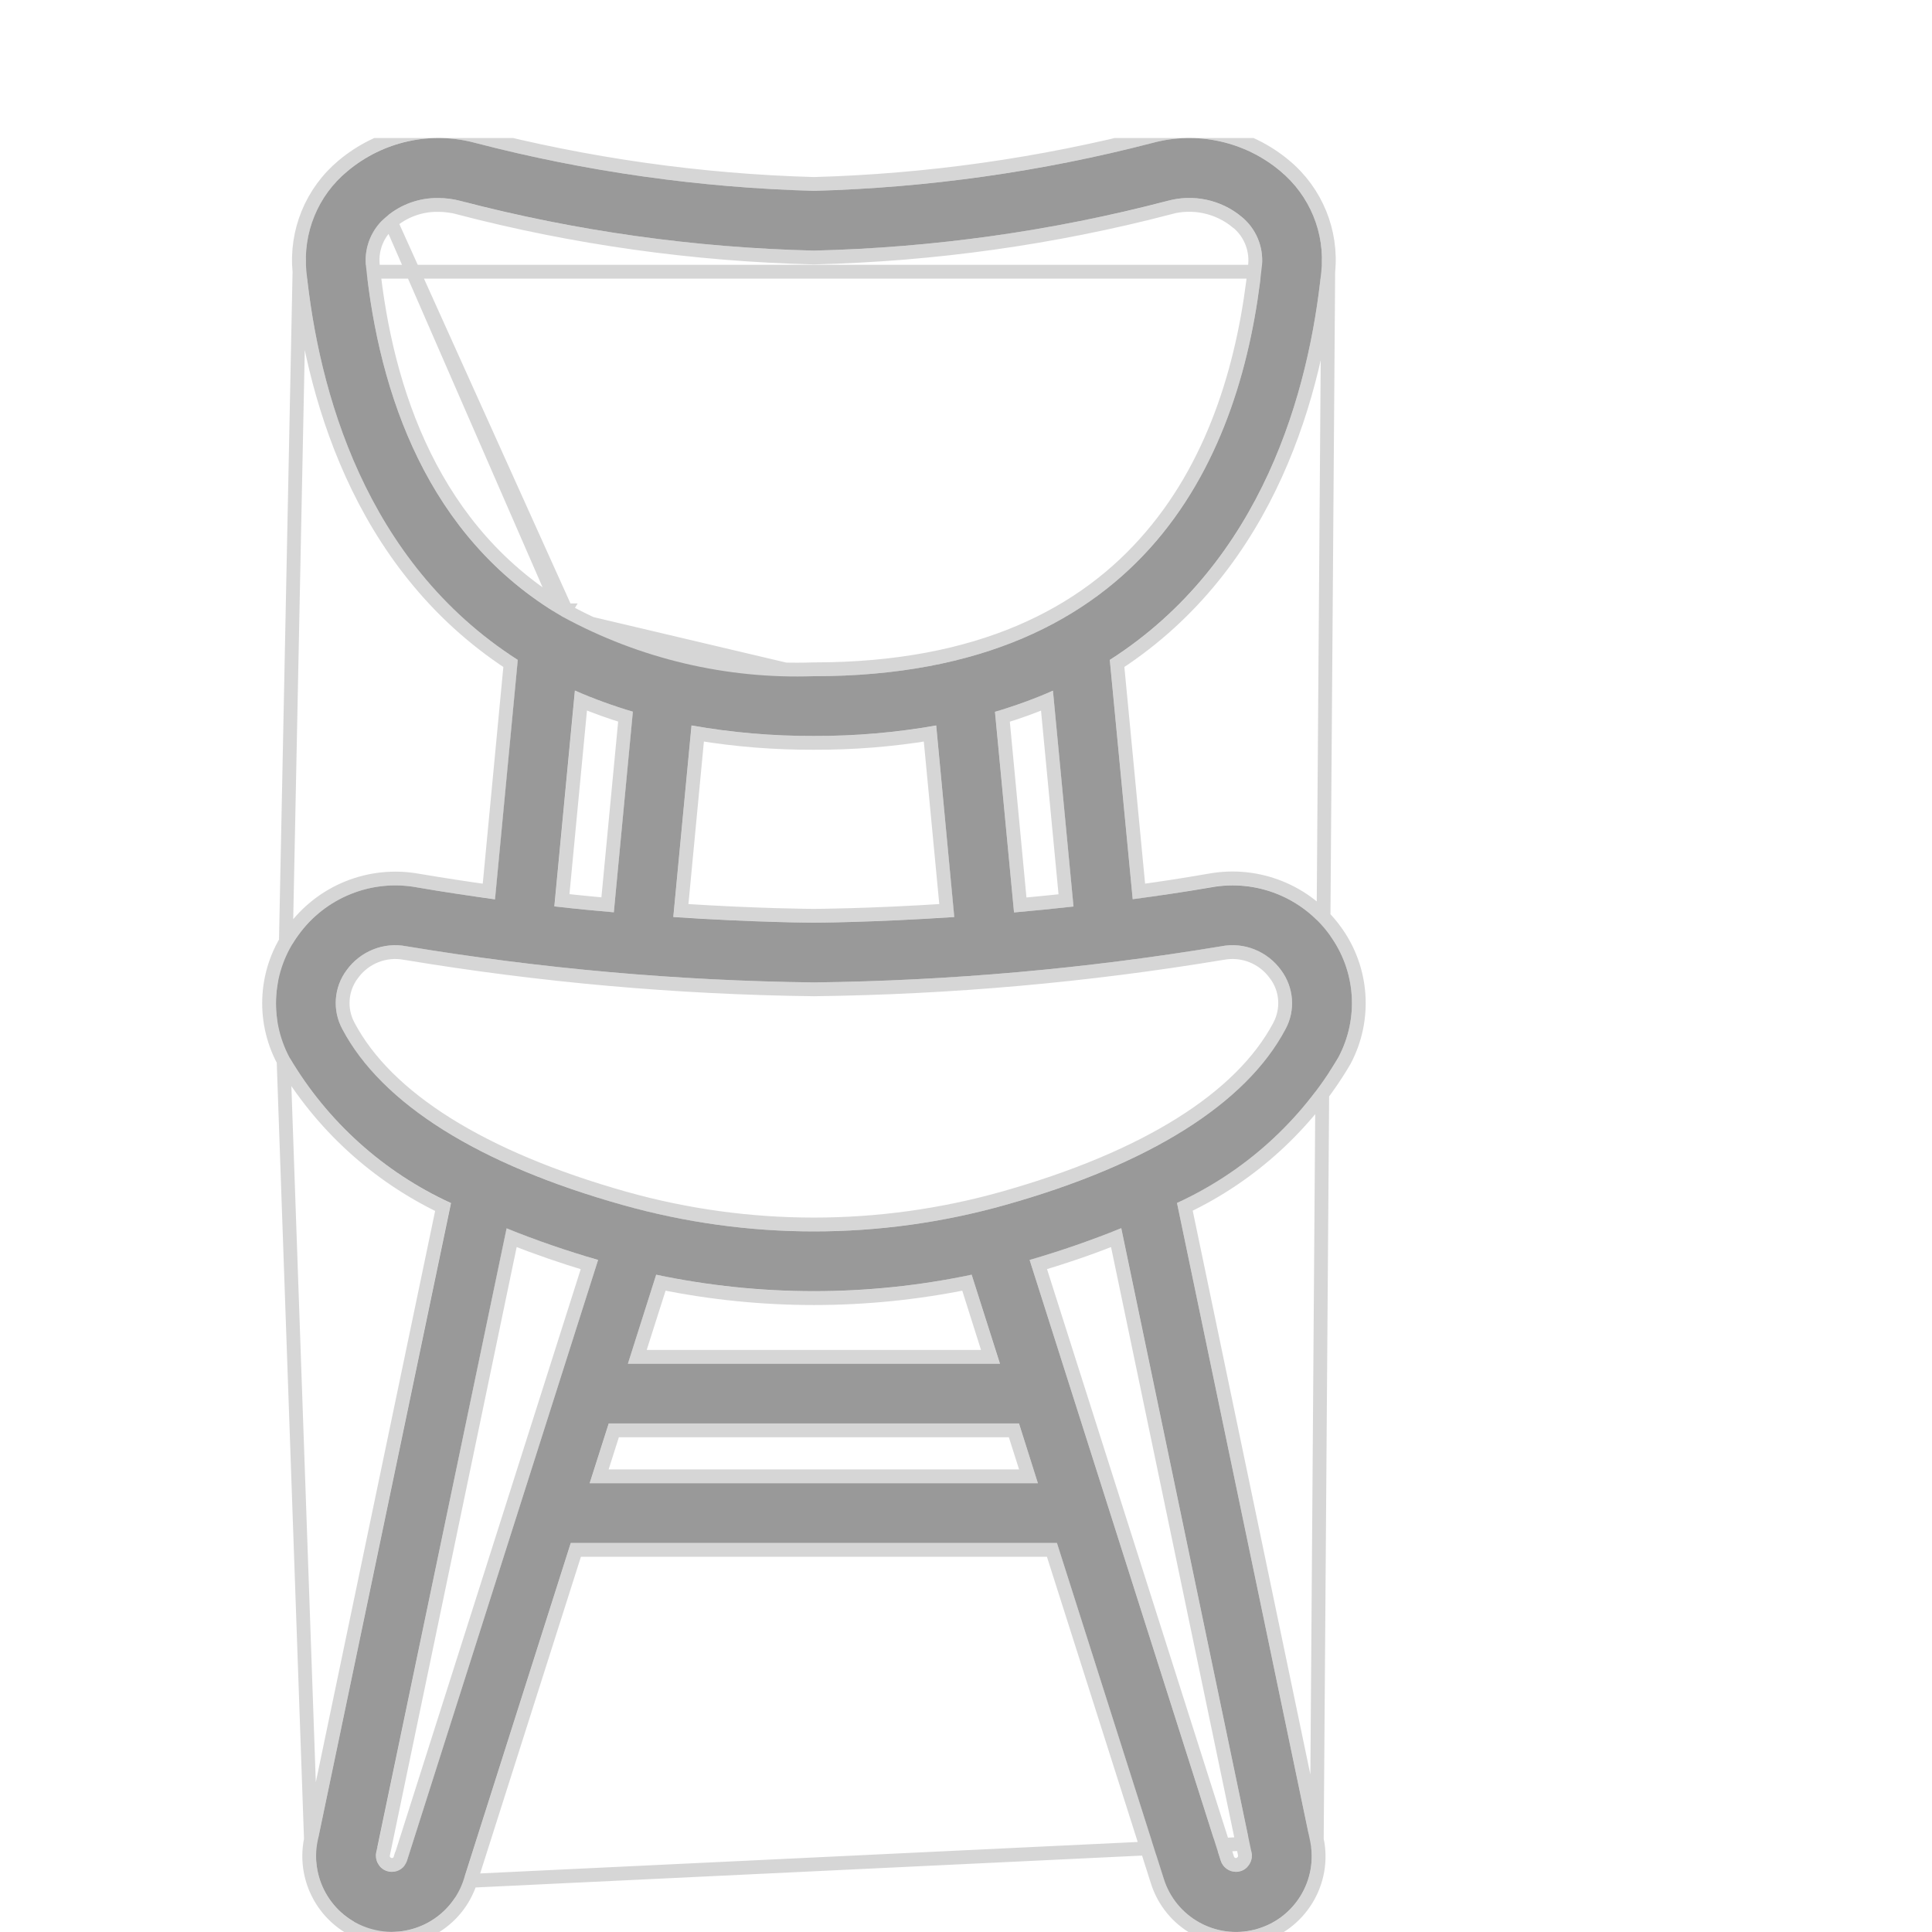 <svg width="14" height="14" viewBox="0 0 14 14" fill="none" xmlns="http://www.w3.org/2000/svg">
<g opacity="0.4">
<g clip-path="url(#clip0)">
<path d="M8.776 6.43C8.585 6.463 8.395 6.491 8.208 6.516L8.042 4.782C9.156 4.07 9.487 2.82 9.575 1.964C9.603 1.688 9.491 1.417 9.278 1.24C9.021 1.024 8.674 0.948 8.35 1.036C7.548 1.244 6.726 1.36 5.898 1.383C5.07 1.36 4.247 1.244 3.446 1.036C3.122 0.948 2.775 1.024 2.517 1.241C2.304 1.417 2.193 1.688 2.22 1.964C2.308 2.82 2.639 4.07 3.752 4.782L3.587 6.517C3.401 6.491 3.211 6.463 3.02 6.43C2.691 6.37 2.357 6.505 2.162 6.776C1.972 7.035 1.947 7.379 2.098 7.663C2.371 8.126 2.779 8.494 3.268 8.718L2.302 13.339C2.243 13.626 2.419 13.908 2.702 13.981C2.984 14.055 3.275 13.893 3.362 13.614L4.136 11.181H7.659L8.433 13.614C8.52 13.893 8.811 14.056 9.095 13.982C9.379 13.908 9.554 13.624 9.493 13.338L8.529 8.717C9.018 8.493 9.426 8.125 9.699 7.661C9.849 7.378 9.825 7.034 9.635 6.775C9.439 6.504 9.105 6.37 8.776 6.43ZM7.779 6.569C7.63 6.585 7.487 6.6 7.348 6.612L7.21 5.158C7.353 5.116 7.494 5.065 7.63 5.005L7.779 6.569ZM5.898 5.333C6.195 5.334 6.491 5.309 6.784 5.257L6.915 6.645C6.314 6.685 5.905 6.686 5.897 6.686C5.889 6.686 5.481 6.685 4.879 6.645L5.011 5.257C5.304 5.309 5.601 5.334 5.898 5.333ZM2.651 1.919C2.64 1.785 2.696 1.654 2.801 1.569C2.905 1.481 3.038 1.433 3.175 1.435C3.23 1.435 3.284 1.442 3.337 1.456C4.174 1.675 5.033 1.795 5.898 1.816C6.763 1.795 7.622 1.675 8.459 1.456C8.646 1.404 8.847 1.447 8.996 1.57C9.101 1.655 9.156 1.786 9.145 1.92C9.004 3.279 8.327 4.9 5.898 4.9C5.264 4.922 4.637 4.774 4.08 4.471C4.077 4.47 4.074 4.468 4.071 4.466C3.093 3.892 2.747 2.846 2.651 1.919ZM4.166 5.004C4.303 5.064 4.443 5.115 4.586 5.157L4.448 6.611C4.31 6.599 4.166 6.585 4.017 6.568L4.166 5.004ZM2.949 13.484C2.934 13.532 2.89 13.564 2.84 13.564C2.805 13.564 2.773 13.549 2.751 13.522C2.729 13.495 2.72 13.46 2.726 13.426L3.671 8.901C3.888 8.989 4.109 9.065 4.334 9.13L2.949 13.484ZM7.041 9.237L7.246 9.882H4.55L4.755 9.237C5.509 9.396 6.287 9.396 7.041 9.237ZM4.273 10.748L4.411 10.315H7.384L7.521 10.748H4.273ZM9.069 13.424C9.076 13.459 9.067 13.495 9.044 13.522C9.023 13.549 8.99 13.564 8.956 13.564C8.906 13.564 8.861 13.531 8.846 13.483L7.461 9.13C7.686 9.065 7.908 8.988 8.125 8.9L9.069 13.424ZM9.315 7.458C9.029 7.998 8.326 8.439 7.283 8.732C6.377 8.987 5.419 8.987 4.513 8.732C3.469 8.439 2.767 7.998 2.481 7.458C2.407 7.322 2.419 7.154 2.512 7.03C2.611 6.893 2.78 6.825 2.945 6.857C3.921 7.019 4.908 7.107 5.898 7.119C6.887 7.107 7.874 7.019 8.85 6.857C9.015 6.825 9.184 6.893 9.283 7.03C9.376 7.154 9.389 7.322 9.315 7.458Z" fill="black"/>
<path d="M9.625 1.969L9.625 1.969C9.536 2.824 9.208 4.081 8.095 4.808L8.253 6.46C8.422 6.437 8.594 6.41 8.767 6.38C9.115 6.317 9.468 6.459 9.676 6.746C9.876 7.02 9.902 7.385 9.743 7.685L9.742 7.687L9.742 7.687C9.471 8.147 9.068 8.516 8.586 8.745L9.542 13.327L9.625 1.969ZM9.625 1.969C9.654 1.677 9.536 1.389 9.31 1.201C9.04 0.975 8.677 0.895 8.337 0.988C7.54 1.194 6.721 1.31 5.898 1.333C5.074 1.31 4.256 1.194 3.459 0.988C3.119 0.895 2.755 0.975 2.485 1.202C2.26 1.39 2.142 1.677 2.17 1.969L2.17 1.969M9.625 1.969L2.17 1.969M2.17 1.969L2.17 1.969M2.17 1.969L2.17 1.969M2.17 1.969C2.259 2.823 2.587 4.08 3.7 4.808L3.543 6.46C3.373 6.437 3.202 6.41 3.029 6.381C2.681 6.318 2.328 6.46 2.121 6.747C1.92 7.021 1.894 7.386 2.054 7.686L2.054 7.686M2.17 1.969L2.054 7.686M2.054 7.686L2.055 7.688M2.054 7.686L2.055 7.688M2.055 7.688C2.326 8.149 2.729 8.517 3.21 8.747L2.253 13.329L2.253 13.329M2.055 7.688L2.253 13.329M2.253 13.329C2.189 13.642 2.38 13.95 2.689 14.03M2.253 13.329L2.689 14.03M4.08 4.471C4.637 4.774 5.264 4.922 5.898 4.9L4.08 4.471ZM4.08 4.471C4.078 4.471 4.077 4.47 4.075 4.469C4.074 4.468 4.073 4.467 4.071 4.466L4.097 4.423C4.096 4.423 4.096 4.423 4.096 4.422C3.139 3.861 2.796 2.834 2.701 1.915C2.691 1.797 2.74 1.682 2.832 1.608L2.832 1.608M4.08 4.471L2.832 1.608M2.832 1.608L2.833 1.608C2.928 1.527 3.05 1.483 3.175 1.485L3.175 1.485C3.225 1.485 3.275 1.492 3.324 1.504L3.324 1.505C4.165 1.724 5.028 1.845 5.897 1.866L5.897 1.866L5.899 1.866C6.768 1.845 7.631 1.724 8.472 1.505L8.472 1.505L8.472 1.504C8.644 1.457 8.827 1.496 8.964 1.609L8.965 1.609C9.056 1.683 9.105 1.798 9.095 1.916C9.025 2.59 8.823 3.323 8.341 3.887C7.862 4.45 7.1 4.85 5.898 4.85L5.896 4.85C5.272 4.872 4.653 4.726 4.104 4.428L2.832 1.608ZM2.689 14.03C2.998 14.11 3.315 13.934 3.41 13.629M2.689 14.03L3.41 13.629M3.41 13.629C3.41 13.629 3.41 13.629 3.41 13.629M3.41 13.629L3.41 13.629M3.41 13.629L4.173 11.231H7.623L8.386 13.628C8.386 13.628 8.386 13.628 8.386 13.628C8.48 13.934 8.798 14.111 9.108 14.031M3.41 13.629L9.493 13.338L9.542 13.328C9.609 13.64 9.417 13.95 9.108 14.031M9.108 14.031C9.108 14.031 9.108 14.031 9.108 14.031L9.095 13.982L9.108 14.031ZM2.902 13.469L2.901 13.469C2.893 13.496 2.868 13.514 2.84 13.514L2.839 13.514C2.82 13.514 2.802 13.505 2.79 13.491L2.79 13.491L2.79 13.49C2.777 13.475 2.772 13.455 2.775 13.436C2.776 13.436 2.776 13.436 2.776 13.436L3.707 8.969C3.892 9.042 4.081 9.107 4.271 9.164L2.902 13.469ZM8.894 13.468L7.524 9.163C7.715 9.107 7.903 9.042 8.088 8.969L9.02 13.434C9.02 13.434 9.02 13.434 9.02 13.434C9.024 13.454 9.019 13.475 9.006 13.49L9.005 13.491C8.993 13.505 8.975 13.514 8.957 13.514L8.956 13.514C8.928 13.514 8.902 13.495 8.894 13.468L8.894 13.468ZM9.271 7.435L9.271 7.435C8.995 7.956 8.309 8.391 7.269 8.684L7.269 8.684C6.372 8.936 5.423 8.936 4.526 8.684L4.526 8.684C3.487 8.391 2.801 7.956 2.525 7.435L2.525 7.435C2.46 7.315 2.471 7.169 2.552 7.06L2.552 7.06L2.553 7.059C2.64 6.938 2.789 6.878 2.936 6.906L2.937 6.906C3.916 7.069 4.905 7.157 5.897 7.169L5.898 7.169C6.89 7.157 7.88 7.069 8.858 6.906L8.858 6.906L8.859 6.906C9.006 6.878 9.155 6.938 9.242 7.059L9.242 7.059L9.243 7.06C9.325 7.169 9.335 7.315 9.271 7.435ZM7.587 5.078L7.725 6.525C7.611 6.537 7.501 6.548 7.393 6.558L7.264 5.194C7.373 5.161 7.481 5.122 7.587 5.078ZM5.898 5.383C6.18 5.384 6.461 5.362 6.739 5.316L6.861 6.598C6.289 6.635 5.904 6.636 5.897 6.636C5.891 6.636 5.506 6.635 4.934 6.598L5.056 5.316C5.334 5.362 5.616 5.384 5.898 5.383ZM4.072 6.524L4.21 5.077C4.315 5.121 4.423 5.16 4.533 5.193L4.403 6.557C4.296 6.547 4.185 6.536 4.072 6.524ZM4.789 9.295C5.521 9.444 6.275 9.444 7.007 9.295L7.177 9.832H4.618L4.789 9.295ZM7.347 10.365L7.453 10.698H4.342L4.448 10.365H7.347Z" stroke="black" stroke-opacity="0.4" stroke-width="0.1"/>
</g>
</g>
<defs>
<clipPath id="clip0">
<rect x="1" y="1" width="13" height="13" fill="white"/>
</clipPath>
</defs>
</svg>
